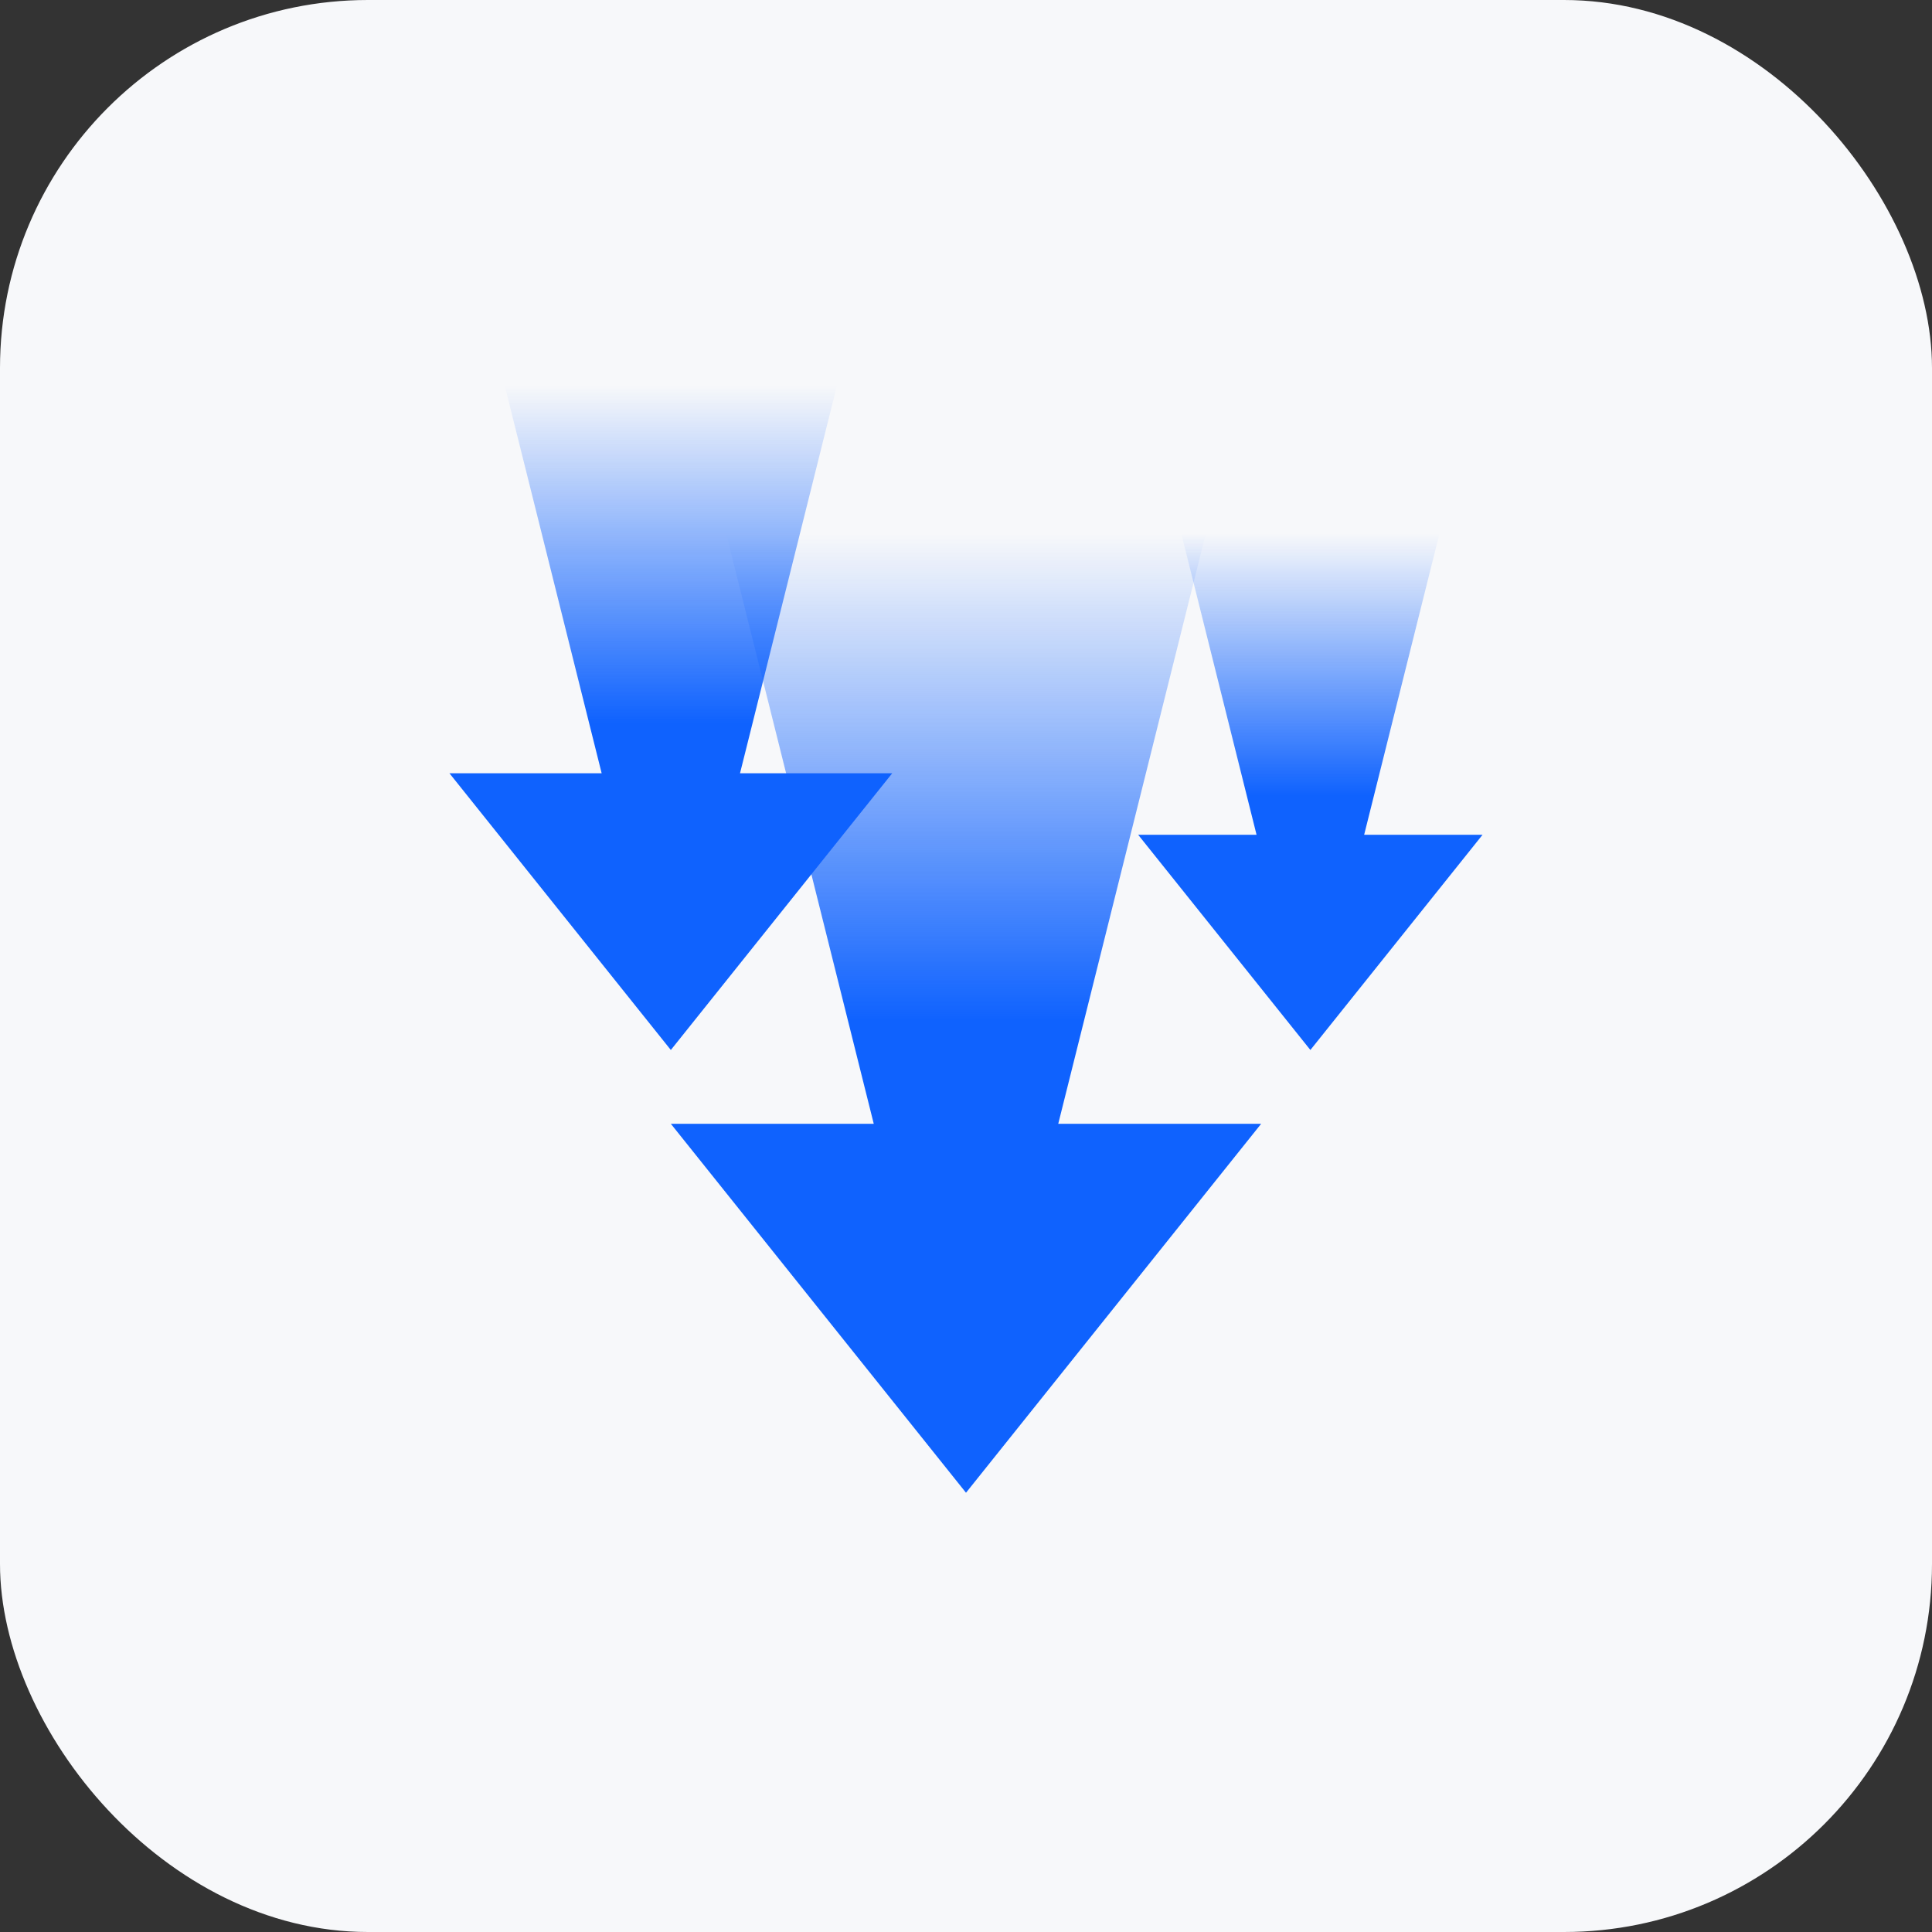 <svg width="36" height="36" viewBox="0 0 36 36" fill="none" xmlns="http://www.w3.org/2000/svg">
<rect x="0" y="0" width="36" height="36" fill="#333333" stroke="none"/>
<rect width="36" height="36" rx="6.857" fill="#F7F8FA"/>
<path fill-rule="evenodd" clip-rule="evenodd" d="M18 27.815L23.5 20.94L19.719 20.94L22.469 9.941L13.531 9.941L16.281 20.94L12.5 20.94L18 27.815Z" fill="url(#paint0_linear_3003_47143)"/>
<path fill-rule="evenodd" clip-rule="evenodd" d="M24.417 19.565L27.625 15.555L25.419 15.555L26.823 9.94L22.011 9.94L23.414 15.555L21.208 15.555L24.417 19.565Z" fill="url(#paint1_linear_3003_47143)"/>
<path fill-rule="evenodd" clip-rule="evenodd" d="M12.5 19.565L16.625 14.409L13.789 14.409L15.594 7.189L9.406 7.189L11.211 14.409L8.375 14.409L12.5 19.565Z" fill="url(#paint2_linear_3003_47143)"/>
<defs>
<linearGradient id="paint0_linear_3003_47143" x1="18" y1="26.326" x2="18" y2="9.941" gradientUnits="userSpaceOnUse">
<stop offset="0.446" stop-color="#0F62FE"/>
<stop offset="1" stop-color="#0F62FE" stop-opacity="0"/>
</linearGradient>
<linearGradient id="paint1_linear_3003_47143" x1="24.417" y1="18.763" x2="24.417" y2="9.94" gradientUnits="userSpaceOnUse">
<stop offset="0.446" stop-color="#0F62FE"/>
<stop offset="1" stop-color="#0F62FE" stop-opacity="0"/>
</linearGradient>
<linearGradient id="paint2_linear_3003_47143" x1="12.5" y1="18.534" x2="12.5" y2="7.189" gradientUnits="userSpaceOnUse">
<stop offset="0.446" stop-color="#0F62FE"/>
<stop offset="1" stop-color="#0F62FE" stop-opacity="0"/>
</linearGradient>
</defs>
</svg>
